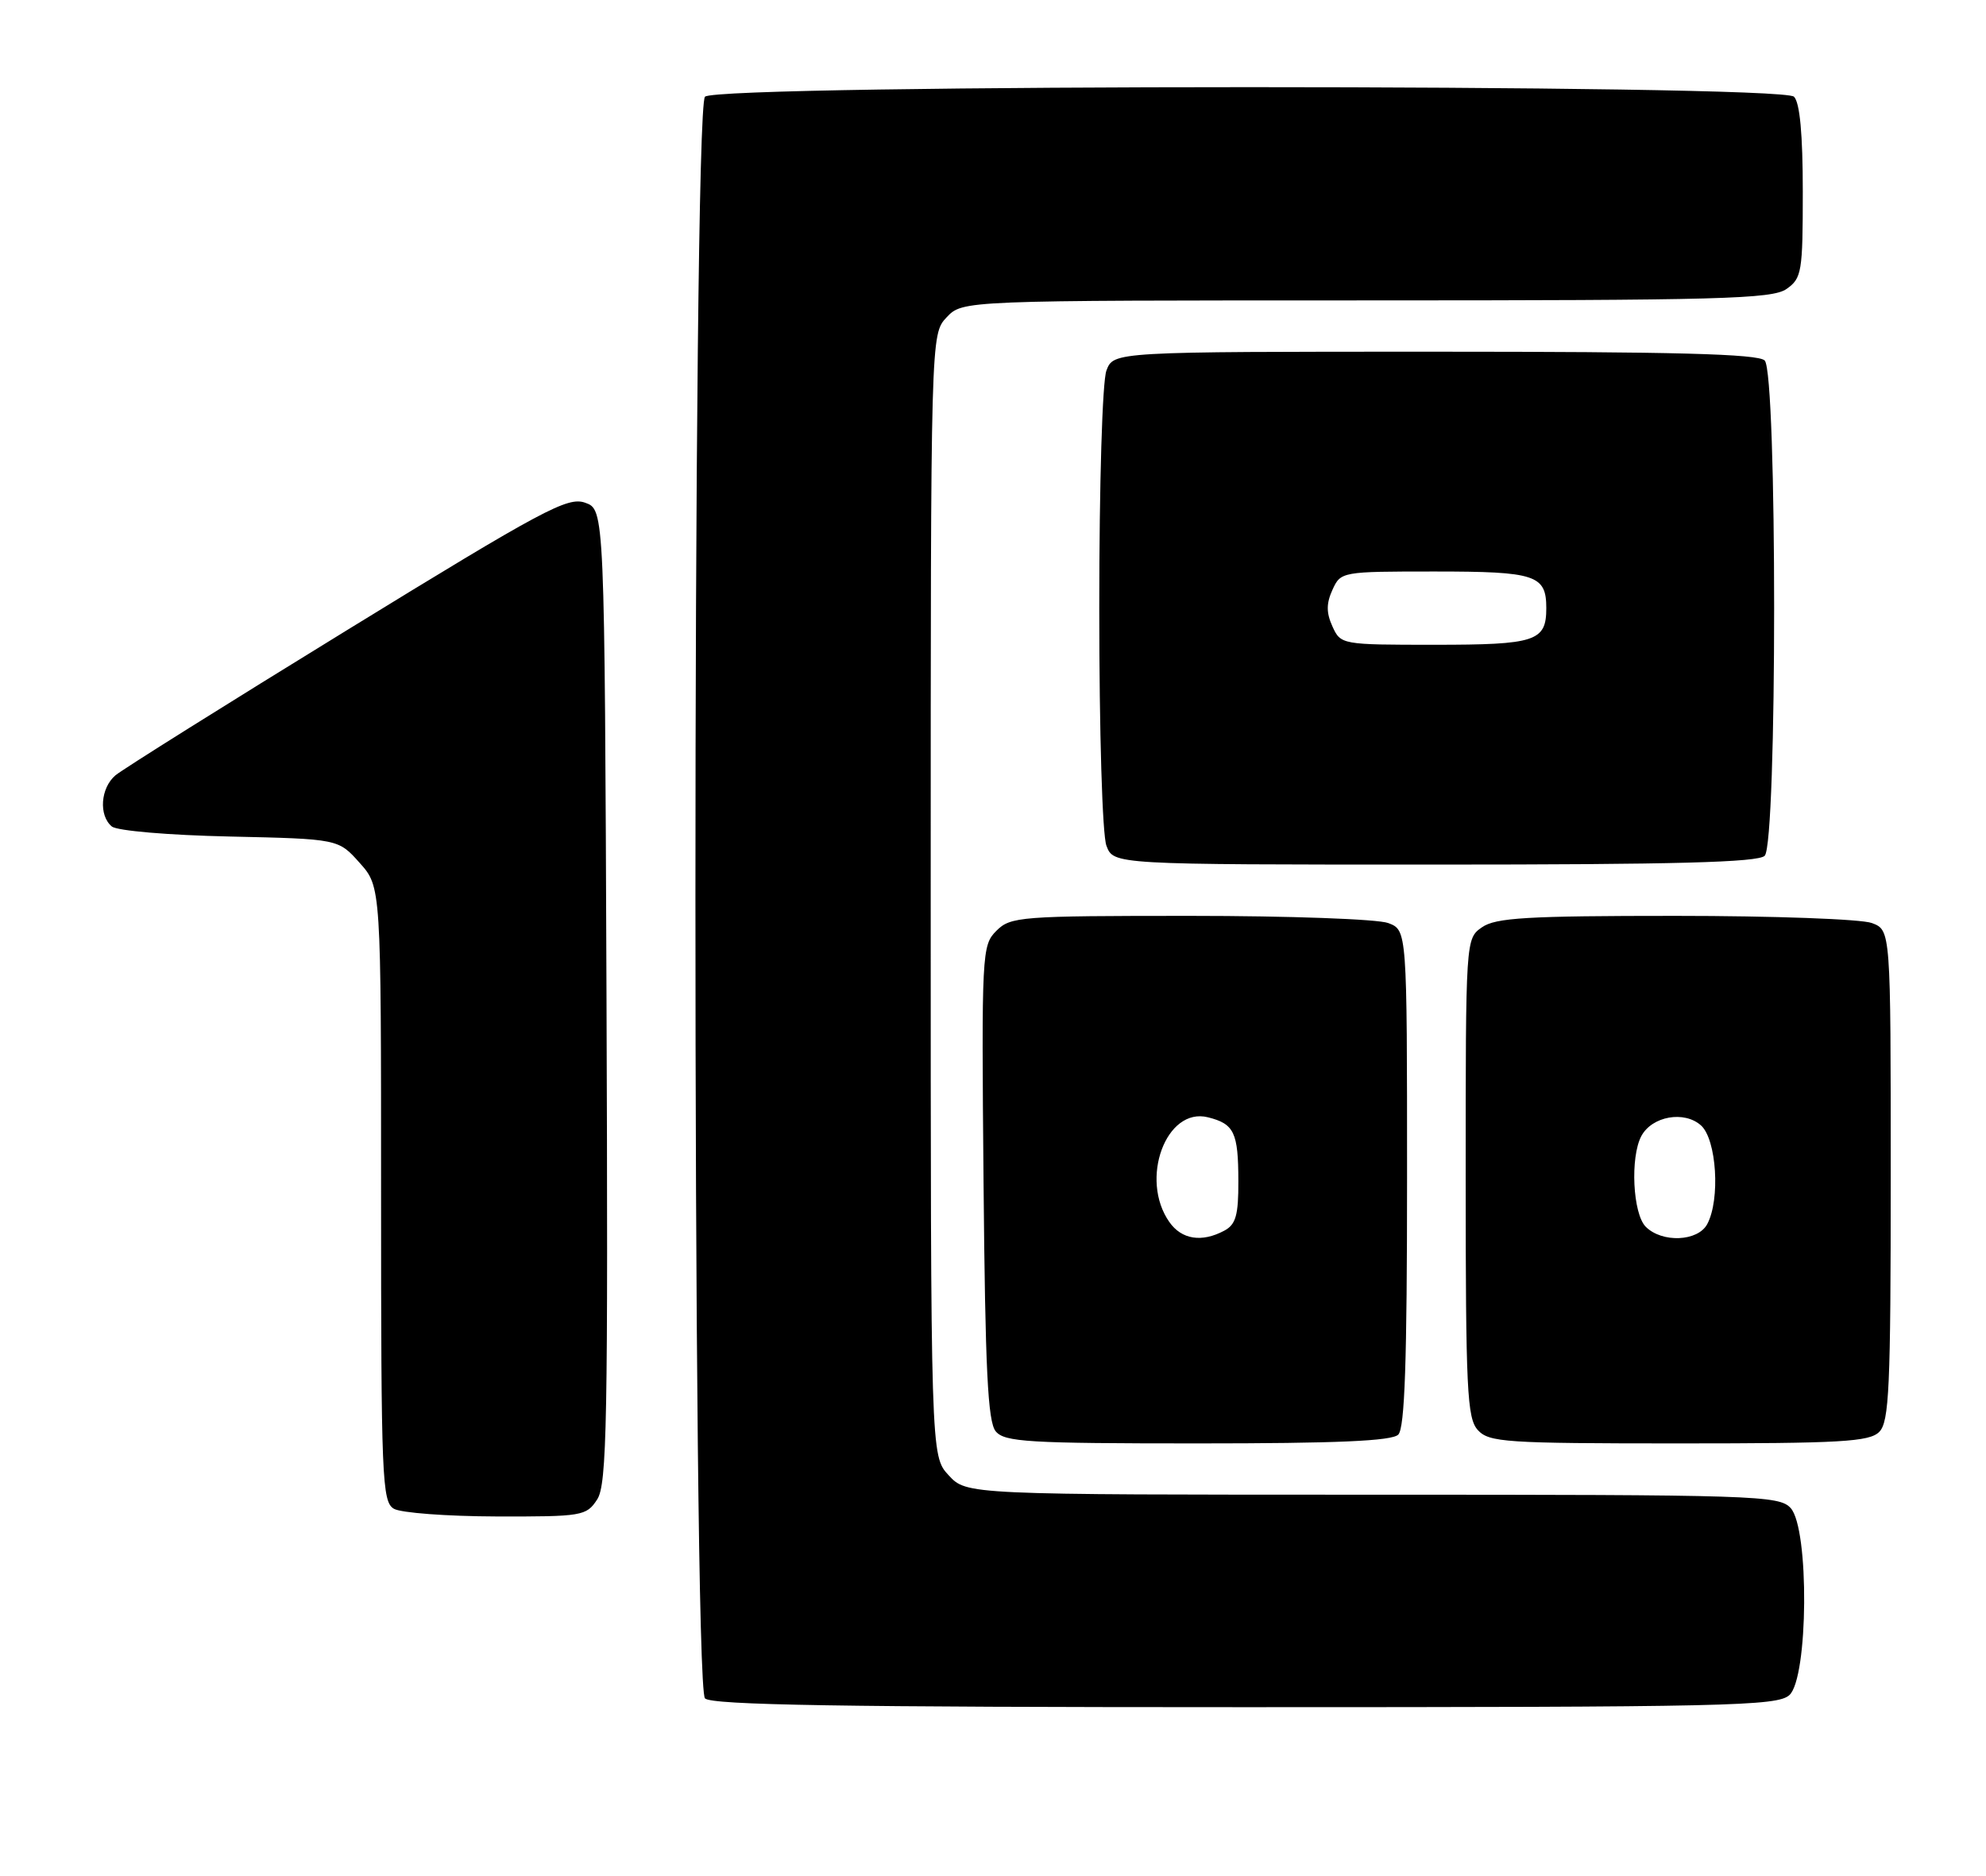 <?xml version="1.0" encoding="UTF-8" standalone="no"?>
<!DOCTYPE svg PUBLIC "-//W3C//DTD SVG 1.1//EN" "http://www.w3.org/Graphics/SVG/1.1/DTD/svg11.dtd" >
<svg xmlns="http://www.w3.org/2000/svg" xmlns:xlink="http://www.w3.org/1999/xlink" version="1.1" viewBox="0 0 271 256">
 <g >
 <path fill="currentColor"
d=" M 244.17 231.35 C 246.76 229.00 246.90 208.65 244.35 205.83 C 242.78 204.10 239.69 204.00 187.30 204.00 C 131.90 204.00 131.90 204.00 129.45 201.35 C 127.00 198.71 127.00 198.71 127.00 122.17 C 127.00 45.63 127.00 45.63 129.17 43.31 C 131.35 41.00 131.35 41.00 186.45 41.00 C 234.71 41.00 241.83 40.81 243.78 39.44 C 245.86 37.98 246.00 37.14 246.00 26.14 C 246.00 18.34 245.60 14.00 244.80 13.20 C 243.06 11.46 97.94 11.46 96.20 13.20 C 94.46 14.94 94.46 230.06 96.20 231.80 C 97.11 232.71 114.84 233.00 169.87 233.00 C 235.90 233.00 242.51 232.85 244.17 231.35 Z  M 81.48 204.66 C 82.83 202.62 82.98 194.14 82.76 135.94 C 82.50 69.55 82.50 69.55 79.84 68.61 C 77.45 67.77 74.18 69.52 47.34 86.01 C 30.93 96.09 16.71 105.01 15.75 105.82 C 13.71 107.56 13.45 111.30 15.26 112.80 C 15.97 113.39 23.02 113.99 31.34 114.17 C 46.17 114.50 46.17 114.50 49.08 117.77 C 52.00 121.03 52.00 121.03 52.00 162.97 C 52.00 201.85 52.13 204.97 53.75 205.92 C 54.71 206.48 61.00 206.95 67.73 206.97 C 79.45 207.00 80.02 206.90 81.48 204.66 Z  M 190.80 195.80 C 191.69 194.91 192.00 185.75 192.00 160.78 C 192.00 126.95 192.00 126.95 189.43 125.98 C 188.02 125.44 175.89 125.00 162.43 125.00 C 139.18 125.00 137.90 125.10 135.96 127.04 C 133.98 129.02 133.93 130.01 134.21 161.39 C 134.44 186.97 134.79 194.04 135.87 195.35 C 137.08 196.81 140.30 197.00 163.42 197.00 C 182.45 197.00 189.93 196.67 190.80 195.80 Z  M 256.43 195.43 C 257.79 194.06 258.00 189.48 258.00 160.40 C 258.00 126.95 258.00 126.95 255.43 125.98 C 254.02 125.44 241.97 125.00 228.66 125.00 C 208.36 125.00 204.09 125.25 202.22 126.56 C 200.00 128.11 200.00 128.16 200.00 160.73 C 200.00 189.67 200.19 193.55 201.65 195.17 C 203.18 196.85 205.38 197.00 229.08 197.00 C 251.18 197.00 255.08 196.78 256.43 195.43 Z  M 240.80 116.80 C 242.52 115.08 242.52 50.92 240.80 49.20 C 239.90 48.30 228.53 48.00 195.78 48.00 C 151.95 48.00 151.95 48.00 150.98 50.57 C 150.42 52.02 150.00 66.01 150.00 83.00 C 150.00 99.99 150.42 113.98 150.98 115.43 C 151.95 118.00 151.95 118.00 195.78 118.00 C 228.53 118.00 239.90 117.70 240.80 116.80 Z  M 159.56 166.78 C 155.47 160.94 159.12 151.06 164.83 152.49 C 168.42 153.39 168.97 154.55 168.98 161.21 C 169.00 165.85 168.63 167.13 167.07 167.96 C 163.99 169.61 161.24 169.18 159.56 166.78 Z  M 224.57 167.43 C 222.80 165.65 222.43 157.94 223.97 155.05 C 225.43 152.33 229.84 151.55 232.12 153.61 C 234.24 155.53 234.76 163.72 232.96 167.07 C 231.69 169.45 226.80 169.66 224.57 167.43 Z  M 181.82 85.50 C 180.97 83.63 180.97 82.37 181.82 80.50 C 182.95 78.02 183.07 78.00 195.78 78.00 C 209.56 78.00 211.00 78.47 211.00 83.00 C 211.00 87.53 209.56 88.00 195.78 88.00 C 183.07 88.00 182.95 87.98 181.82 85.50 Z "/>
</g>
</svg>